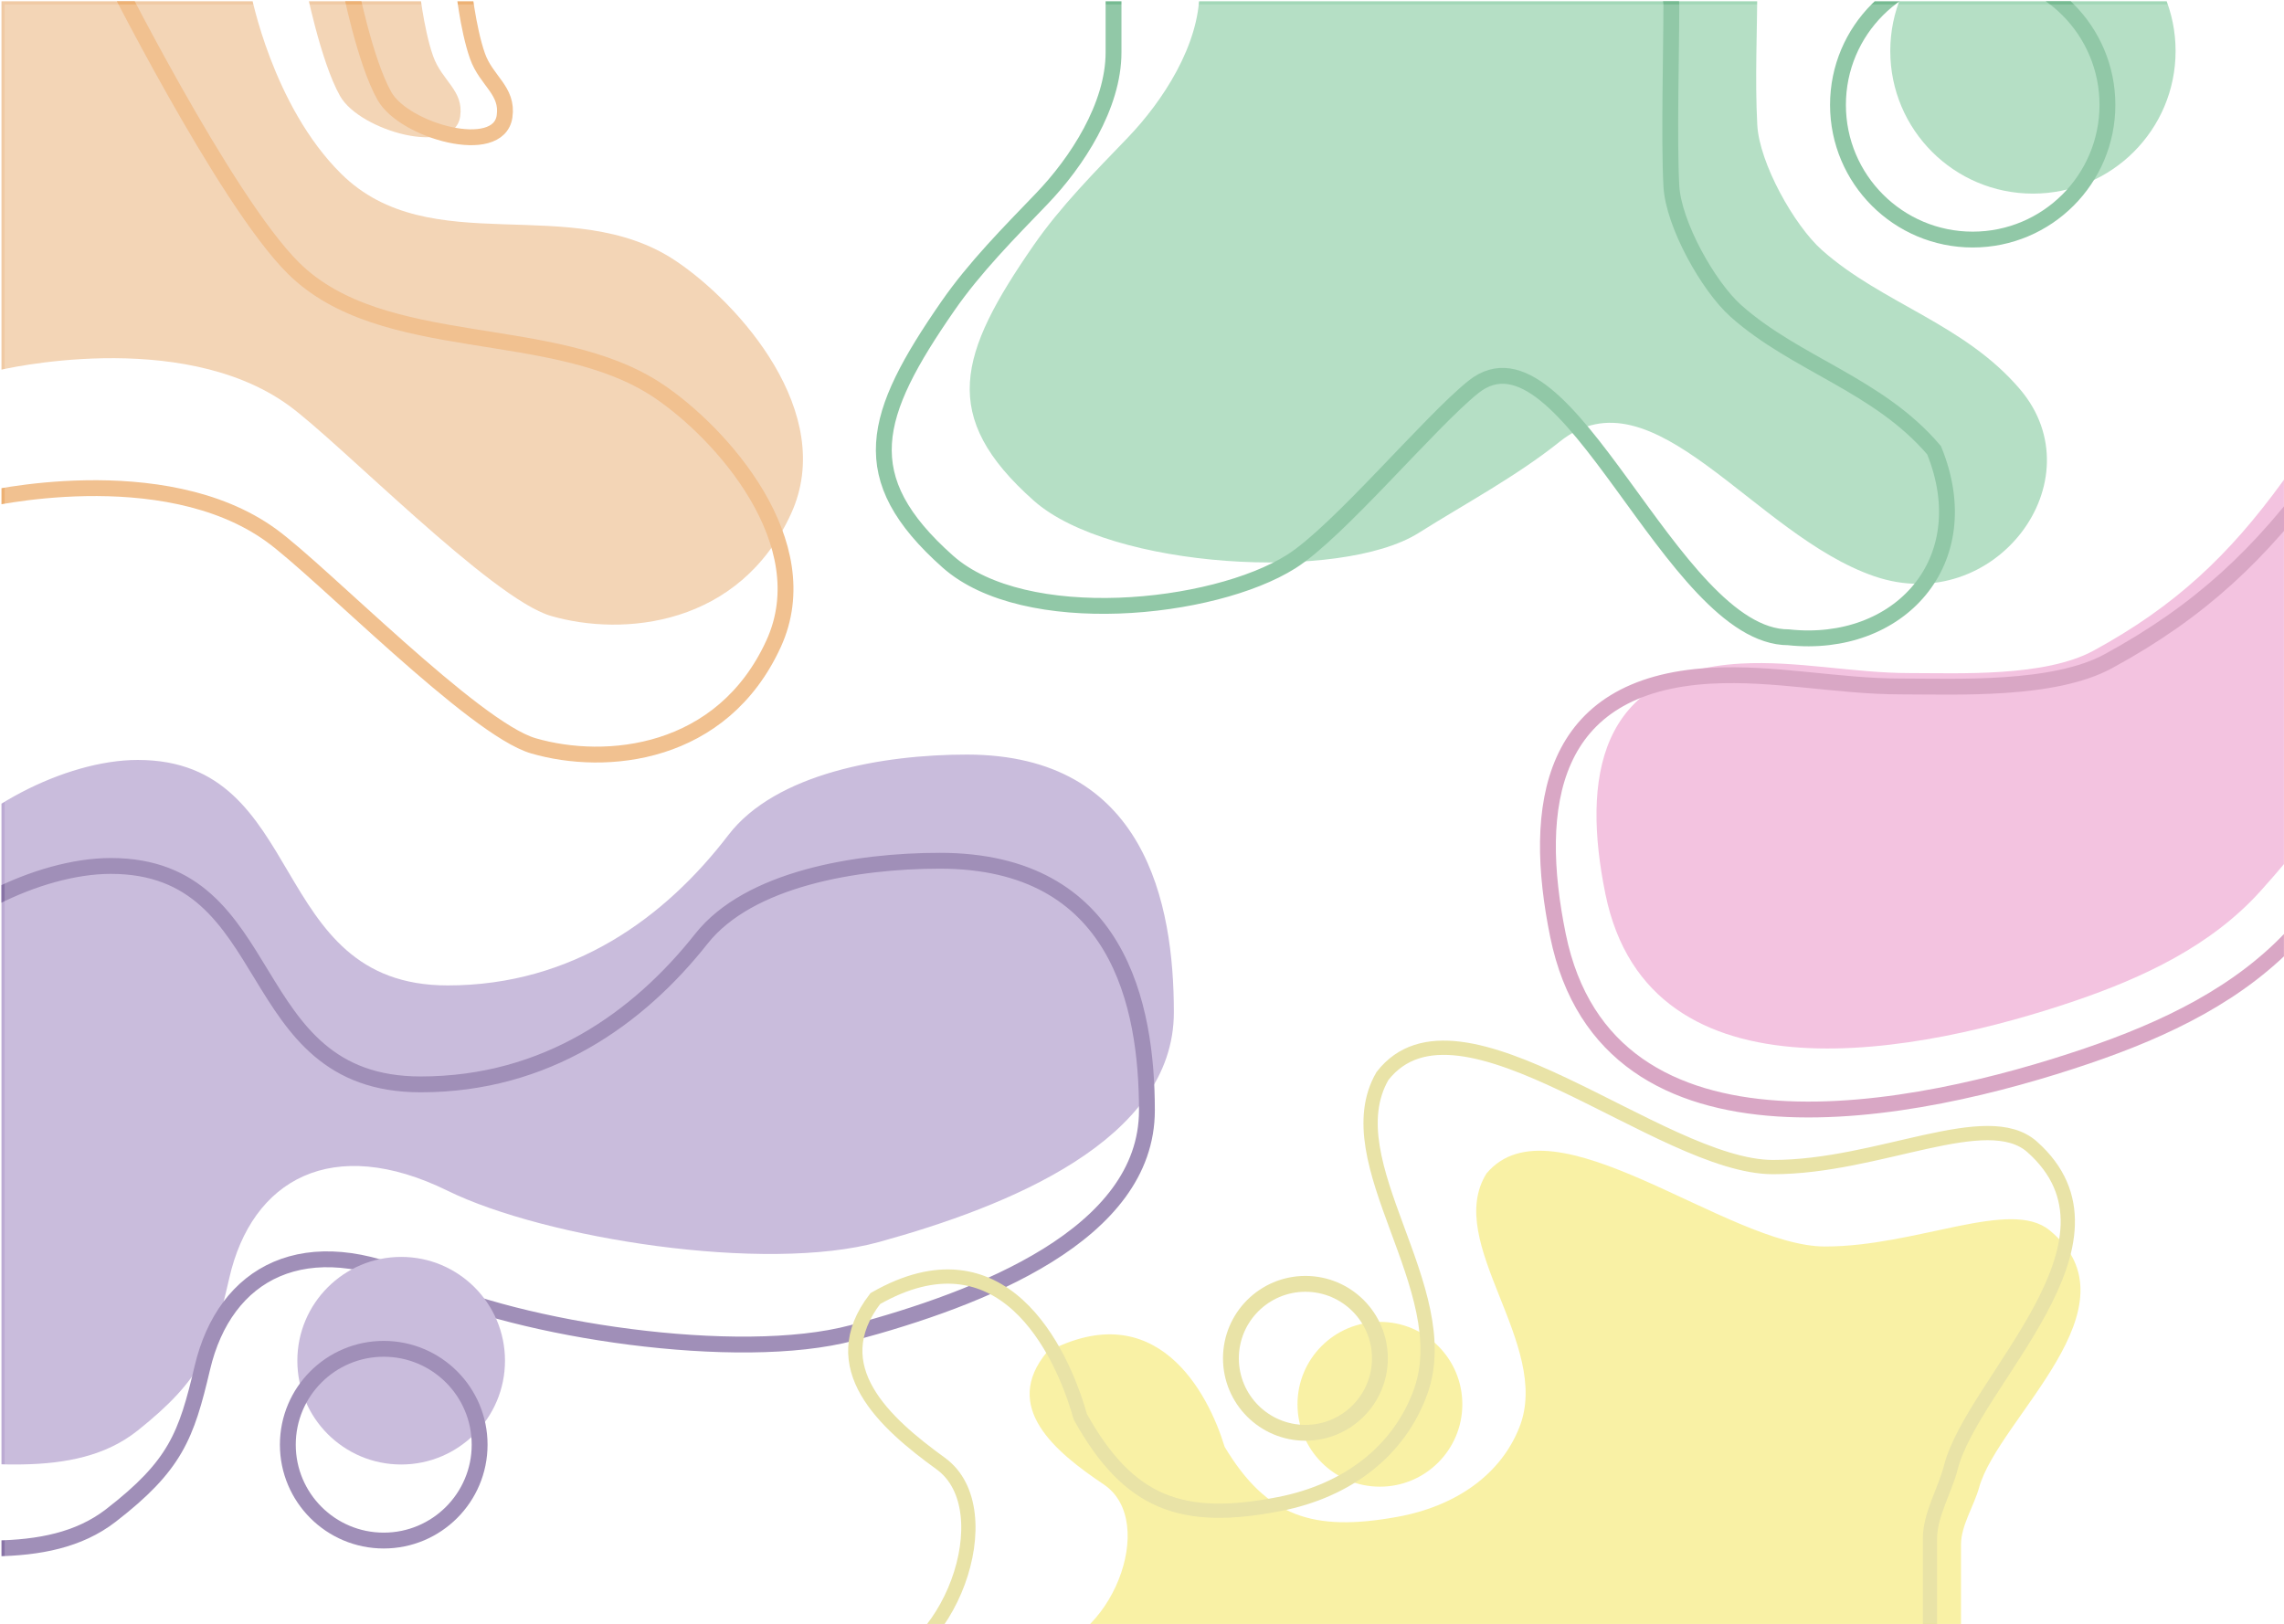 <svg width="1441" height="1025" viewBox="0 0 1441 1025" fill="none" xmlns="http://www.w3.org/2000/svg">
<g clip-path="url(#clip0_151_33)">
<rect width="1440" height="1024" transform="translate(0.933 0.796)" fill="white"/>
<path d="M86.915 479.57C40.92 479.57 -19.82 511.392 -44.809 548.99C-45.399 552.603 -47.819 556.346 -51.049 560.12C-58.821 569.202 -71.278 578.457 -74.148 586.476C-80.325 603.732 -96.574 622.611 -110.7 637.106C-148.59 675.989 -138.055 732.966 -138.055 779.397C-138.055 792.752 -130.744 804.438 -129.565 817.605C-128.71 827.162 -123.716 850.623 -115.888 858.26C-102.134 871.677 -104.492 918.969 -71.083 919.995C-14.014 921.747 46.397 935.05 86.915 902.711C127.678 870.176 134.556 850.851 144.637 806.6C158.877 744.09 209.754 715.751 282.407 751.435C343.717 781.548 482.733 803.63 554.776 783.726C635.463 761.434 740.6 719.766 740.6 638.8C740.6 570.571 722.813 476.182 609.957 476.182C557.213 476.182 489.444 487.9 459.506 527C419.789 578.873 361.68 621.861 282.407 621.861C167.531 621.861 195.184 479.57 86.915 479.57Z" fill="#BCABD3"/>
<path d="M-73.298 646.206C-73.298 638.974 -71.428 631.677 -68.049 624.497M-61.671 612.104C-61.671 612.638 -61.718 613.174 -61.809 613.714M-61.809 613.714C-36.82 577.291 23.92 546.464 69.915 546.464C178.184 546.464 150.531 684.308 265.407 684.308C344.68 684.308 402.789 642.664 442.506 592.412C472.444 554.533 540.213 543.182 592.957 543.182C705.813 543.182 723.6 634.621 723.6 700.718C723.6 779.154 618.463 819.52 537.776 841.116C465.733 860.398 326.717 839.006 265.407 809.834C192.754 775.264 141.877 802.718 127.637 863.274C117.556 906.142 110.678 924.864 69.915 956.382C29.397 987.71 -31.014 974.823 -88.083 973.125C-121.492 972.132 -119.134 926.317 -132.888 913.32C-140.716 905.922 -145.71 883.194 -146.565 873.936C-147.744 861.18 -155.055 849.859 -155.055 836.922C-155.055 791.942 -165.59 736.745 -127.7 699.077C-113.574 685.035 -97.325 666.746 -91.148 650.03C-88.278 642.261 -75.821 633.296 -68.049 624.497M-61.809 613.714C-62.399 617.214 -64.82 620.841 -68.049 624.497M-61.809 613.714C-64.244 617.263 -66.339 620.865 -68.049 624.497" stroke="#8873A6" stroke-width="10" stroke-linecap="round"/>
<path d="M214.6 60.682C202.1 38.682 192.6 -9.818 192.6 -9.818H264.264C264.264 -9.818 267.016 17.645 273.222 35.305C278.794 51.162 292.73 57.061 290.323 73.486C286.532 99.356 227.1 82.682 214.6 60.682Z" fill="#F0CAA4"/>
<path d="M242.6 60.682C230.1 38.682 220.6 -9.818 220.6 -9.818H292.264C292.264 -9.818 295.016 17.645 301.222 35.305C306.794 51.162 320.73 57.061 318.323 73.486C314.532 99.356 255.1 82.682 242.6 60.682Z" stroke="#EDB174" stroke-width="10"/>
<path d="M756.752 -5.402V-30.903C763.38 -34.217 761.772 -39.244 770.778 -41.246C778.634 -42.991 787.031 -48.755 795.005 -48.755C816.083 -48.755 836.214 -51.305 857.342 -51.305H1048.75C1064.94 -51.305 1091.47 -46.896 1099.04 -30.903C1102.49 -23.631 1108.68 -17.543 1108.68 -9.227C1108.68 20.063 1107.14 49.506 1108.68 78.754C1109.95 102.966 1132.04 142.308 1149.48 157.809C1187.49 191.596 1239.23 204.226 1274.44 245.648C1323.34 303.182 1258.6 389.682 1182.6 363.682C1106.6 337.682 1042.89 231.654 984.1 278.682C956.67 300.626 924.776 317.59 895.028 336.321C845.736 367.356 700.623 358.966 652.195 315.919C592.491 262.849 604.54 223.527 652.195 154.692C669.099 130.276 690.852 108.358 711.416 86.971C733.637 63.861 756.752 28.339 756.752 -5.402Z" fill="#A2D7B7"/>
<path d="M702.542 33.085V-18.495C709.17 -21.808 707.562 -26.836 716.568 -28.837C724.424 -30.583 733.626 -64.974 741.6 -38.896L803.132 -38.896H994.536C1010.73 -38.896 1037.26 -34.487 1044.83 -18.495C1048.28 -11.222 1054.47 -5.135 1054.47 3.182C1054.47 32.472 1052.93 87.992 1054.47 117.24C1055.74 141.452 1077.83 180.794 1095.27 196.295C1133.28 230.083 1185.02 242.712 1220.23 284.135C1248.89 354.406 1197.89 409.668 1128.39 402.168C1054.45 402.168 988.385 197.153 929.6 244.182C902.17 266.125 844.348 335.675 814.6 354.406C765.308 385.441 646.413 397.452 597.986 354.406C538.281 301.335 550.331 262.013 597.986 193.179C614.889 168.763 636.642 146.844 657.206 125.458C679.428 102.347 702.542 66.826 702.542 33.085Z" stroke="#76BA91" stroke-width="10" stroke-linecap="round"/>
<path d="M215.166 109.586C171.839 66.66 158.38 -3.818 158.38 -3.818H-0.4V233.551C-0.4 233.551 113.608 206.226 182.087 255.787C213.753 278.706 310.037 377.73 347.483 388.647C393.242 401.989 466.675 395.103 499.096 324.163C528.193 260.496 466.017 191.203 426.322 164.62C360.5 120.54 271.528 165.425 215.166 109.586Z" fill="#F0CAA4"/>
<path d="M185.1 169.182C141.773 126.256 67.99 -21.318 67.99 -21.318H-11.4H-90.79L-11.4 315.551C-11.4 315.551 102.607 288.226 171.087 337.787C202.753 360.706 299.037 459.73 336.483 470.647C382.242 483.989 455.675 477.103 488.096 406.163C517.193 342.496 455.016 273.203 415.321 246.62C349.5 202.54 241.462 225.022 185.1 169.182Z" stroke="#EDB174" stroke-width="10"/>
<circle cx="1282.6" cy="32.182" r="90" fill="#A2D7B7"/>
<circle cx="1244.6" cy="66.182" r="85" stroke="#76BA91" stroke-width="10"/>
<circle cx="870.6" cy="886.182" r="52" fill="#F8EE8F"/>
<circle cx="823.6" cy="857.182" r="47" stroke="#E3DC91" stroke-width="10"/>
<circle cx="253.1" cy="858.682" r="65.5" fill="#BCABD3"/>
<circle cx="242.1" cy="911.682" r="60.5" stroke="#8873A6" stroke-width="10"/>
<path d="M1440.17 303.85C1441.62 301.859 1448.63 290.096 1450.5 289.862C1476.76 289.862 1468.48 336.89 1468.48 354.309V399.271C1468.48 412.429 1467.43 426.046 1468.57 439.155C1469.79 453.257 1486.43 466.112 1480.47 480.537C1466.58 514.17 1450.24 535.574 1426.18 562.303C1395.11 596.832 1352.2 616.934 1308.95 631.662C1214.38 663.861 1040.64 700.522 1012.86 564.135C998.1 491.682 1007.82 423.781 1098.29 418.755C1133.93 416.775 1169.16 424.75 1204.7 424.75C1236.09 424.75 1290.1 427.341 1320.85 410.595C1372.44 382.51 1406.36 350.348 1440.17 303.85Z" fill="#F0B4D8"/>
<path d="M1464.71 296.946C1466.35 294.702 1474.25 281.445 1476.36 281.182C1505.96 281.182 1496.63 334.179 1496.63 353.809V404.479C1496.63 419.307 1495.44 434.653 1496.73 449.426C1498.11 465.318 1516.87 479.804 1510.15 496.061C1494.49 533.963 1476.07 558.084 1448.94 588.205C1413.91 627.118 1365.53 649.771 1316.76 666.369C1210.15 702.655 1014.26 743.969 982.936 590.27C966.295 508.62 977.255 432.1 1079.25 426.436C1119.44 424.205 1159.16 433.192 1199.23 433.192C1234.62 433.192 1295.51 436.112 1330.19 417.241C1388.34 385.59 1426.59 349.346 1464.71 296.946Z" stroke="#D091B7" stroke-width="10" stroke-linecap="round"/>
<path d="M958.661 900.532C947.033 930.19 918.993 950.454 881.534 957.234C828.433 966.845 799.193 957.234 772.642 913.043C762.226 878.718 729.584 816.659 660.556 853.194C631.658 887.94 665.655 916.158 696.336 936.748C731.414 960.288 700.531 1038.37 653.985 1042.1C656.19 1042.99 656.74 1044.9 658.548 1046.35C660.04 1047.54 662.899 1046.78 663.842 1048.1C664.849 1049.52 668.466 1055.87 669.593 1056.59C672.924 1058.73 675.189 1063.42 679.542 1064.42C683.149 1065.25 689.655 1069.38 692.594 1071.74C706.236 1082.67 726.877 1088.43 744.347 1094.12C759.943 1099.2 775.393 1105.08 791.08 1109.85C803.304 1113.57 814.847 1119.98 827.316 1123.02C835.813 1125.1 846.49 1123.76 855.247 1123.76H890.205C928.485 1123.76 966.872 1124 1005.03 1121.12C1076.19 1115.75 1149.84 1095.14 1208.94 1063.18C1218.17 1058.18 1231.25 1053.37 1236.14 1044.81C1238.35 1040.93 1237.23 1035.46 1237.23 1031.28V974.647C1237.23 962.711 1245.44 950.273 1248.64 938.723C1260.77 894.985 1351.68 824.567 1293.09 776.372C1268.39 756.05 1209.36 786.615 1151.43 786.615C1089.82 786.615 979.576 690.723 937.851 740.522C910.67 784.096 979.107 848.385 958.661 900.532Z" fill="#F8EE8F"/>
<path d="M896.209 878.462C882.792 915.423 850.438 940.676 807.216 949.126C745.946 961.104 712.207 949.126 681.572 894.054C669.554 851.277 631.889 773.937 552.242 819.469C518.898 862.77 558.125 897.936 593.527 923.596C634.001 952.932 598.366 1050.24 544.659 1054.89C547.204 1056 547.839 1058.38 549.925 1060.18C551.647 1061.67 554.945 1060.72 556.033 1062.37C557.195 1064.13 561.368 1072.05 562.668 1072.95C566.512 1075.61 569.126 1081.46 574.148 1082.7C578.31 1083.73 585.818 1088.89 589.209 1091.82C604.949 1105.45 628.766 1112.63 648.924 1119.72C666.919 1126.05 684.746 1133.38 702.846 1139.33C716.95 1143.96 730.269 1151.95 744.657 1155.74C754.461 1158.32 766.781 1156.65 776.884 1156.65H817.221C861.39 1156.65 905.683 1156.96 949.711 1153.37C1031.82 1146.67 1116.8 1120.99 1184.99 1081.15C1195.64 1074.93 1210.73 1068.93 1216.37 1058.27C1218.93 1053.44 1217.64 1046.61 1217.64 1041.4V970.827C1217.64 955.951 1227.11 940.451 1230.8 926.058C1244.79 871.549 1349.7 783.793 1282.09 723.73C1253.59 698.404 1185.48 736.496 1118.64 736.496C1047.55 736.496 920.342 616.992 872.197 679.053C840.835 733.356 919.801 813.475 896.209 878.462Z" stroke="#E3DC91" stroke-width="9" stroke-linecap="round"/>
<g opacity="0.2" filter="url(#filter0_d_151_33)">
<rect x="0.933" y="0.796" width="1440" height="1024" fill="white"/>
</g>
</g>
<defs>
<filter id="filter0_d_151_33" x="-5.067" y="-5.204" width="1456" height="1040" filterUnits="userSpaceOnUse" color-interpolation-filters="sRGB">
<feFlood flood-opacity="0" result="BackgroundImageFix"/>
<feColorMatrix in="SourceAlpha" type="matrix" values="0 0 0 0 0 0 0 0 0 0 0 0 0 0 0 0 0 0 127 0" result="hardAlpha"/>
<feMorphology radius="3" operator="dilate" in="SourceAlpha" result="effect1_dropShadow_151_33"/>
<feOffset dx="2" dy="2"/>
<feGaussianBlur stdDeviation="2.5"/>
<feComposite in2="hardAlpha" operator="out"/>
<feColorMatrix type="matrix" values="0 0 0 0 0.504 0 0 0 0 0.504 0 0 0 0 0.504 0 0 0 0.25 0"/>
<feBlend mode="normal" in2="BackgroundImageFix" result="effect1_dropShadow_151_33"/>
<feBlend mode="normal" in="SourceGraphic" in2="effect1_dropShadow_151_33" result="shape"/>
</filter>
<clipPath id="clip0_151_33">
<rect width="1440" height="1024" fill="white" transform="translate(0.933 0.796)"/>
</clipPath>
</defs>
</svg>
